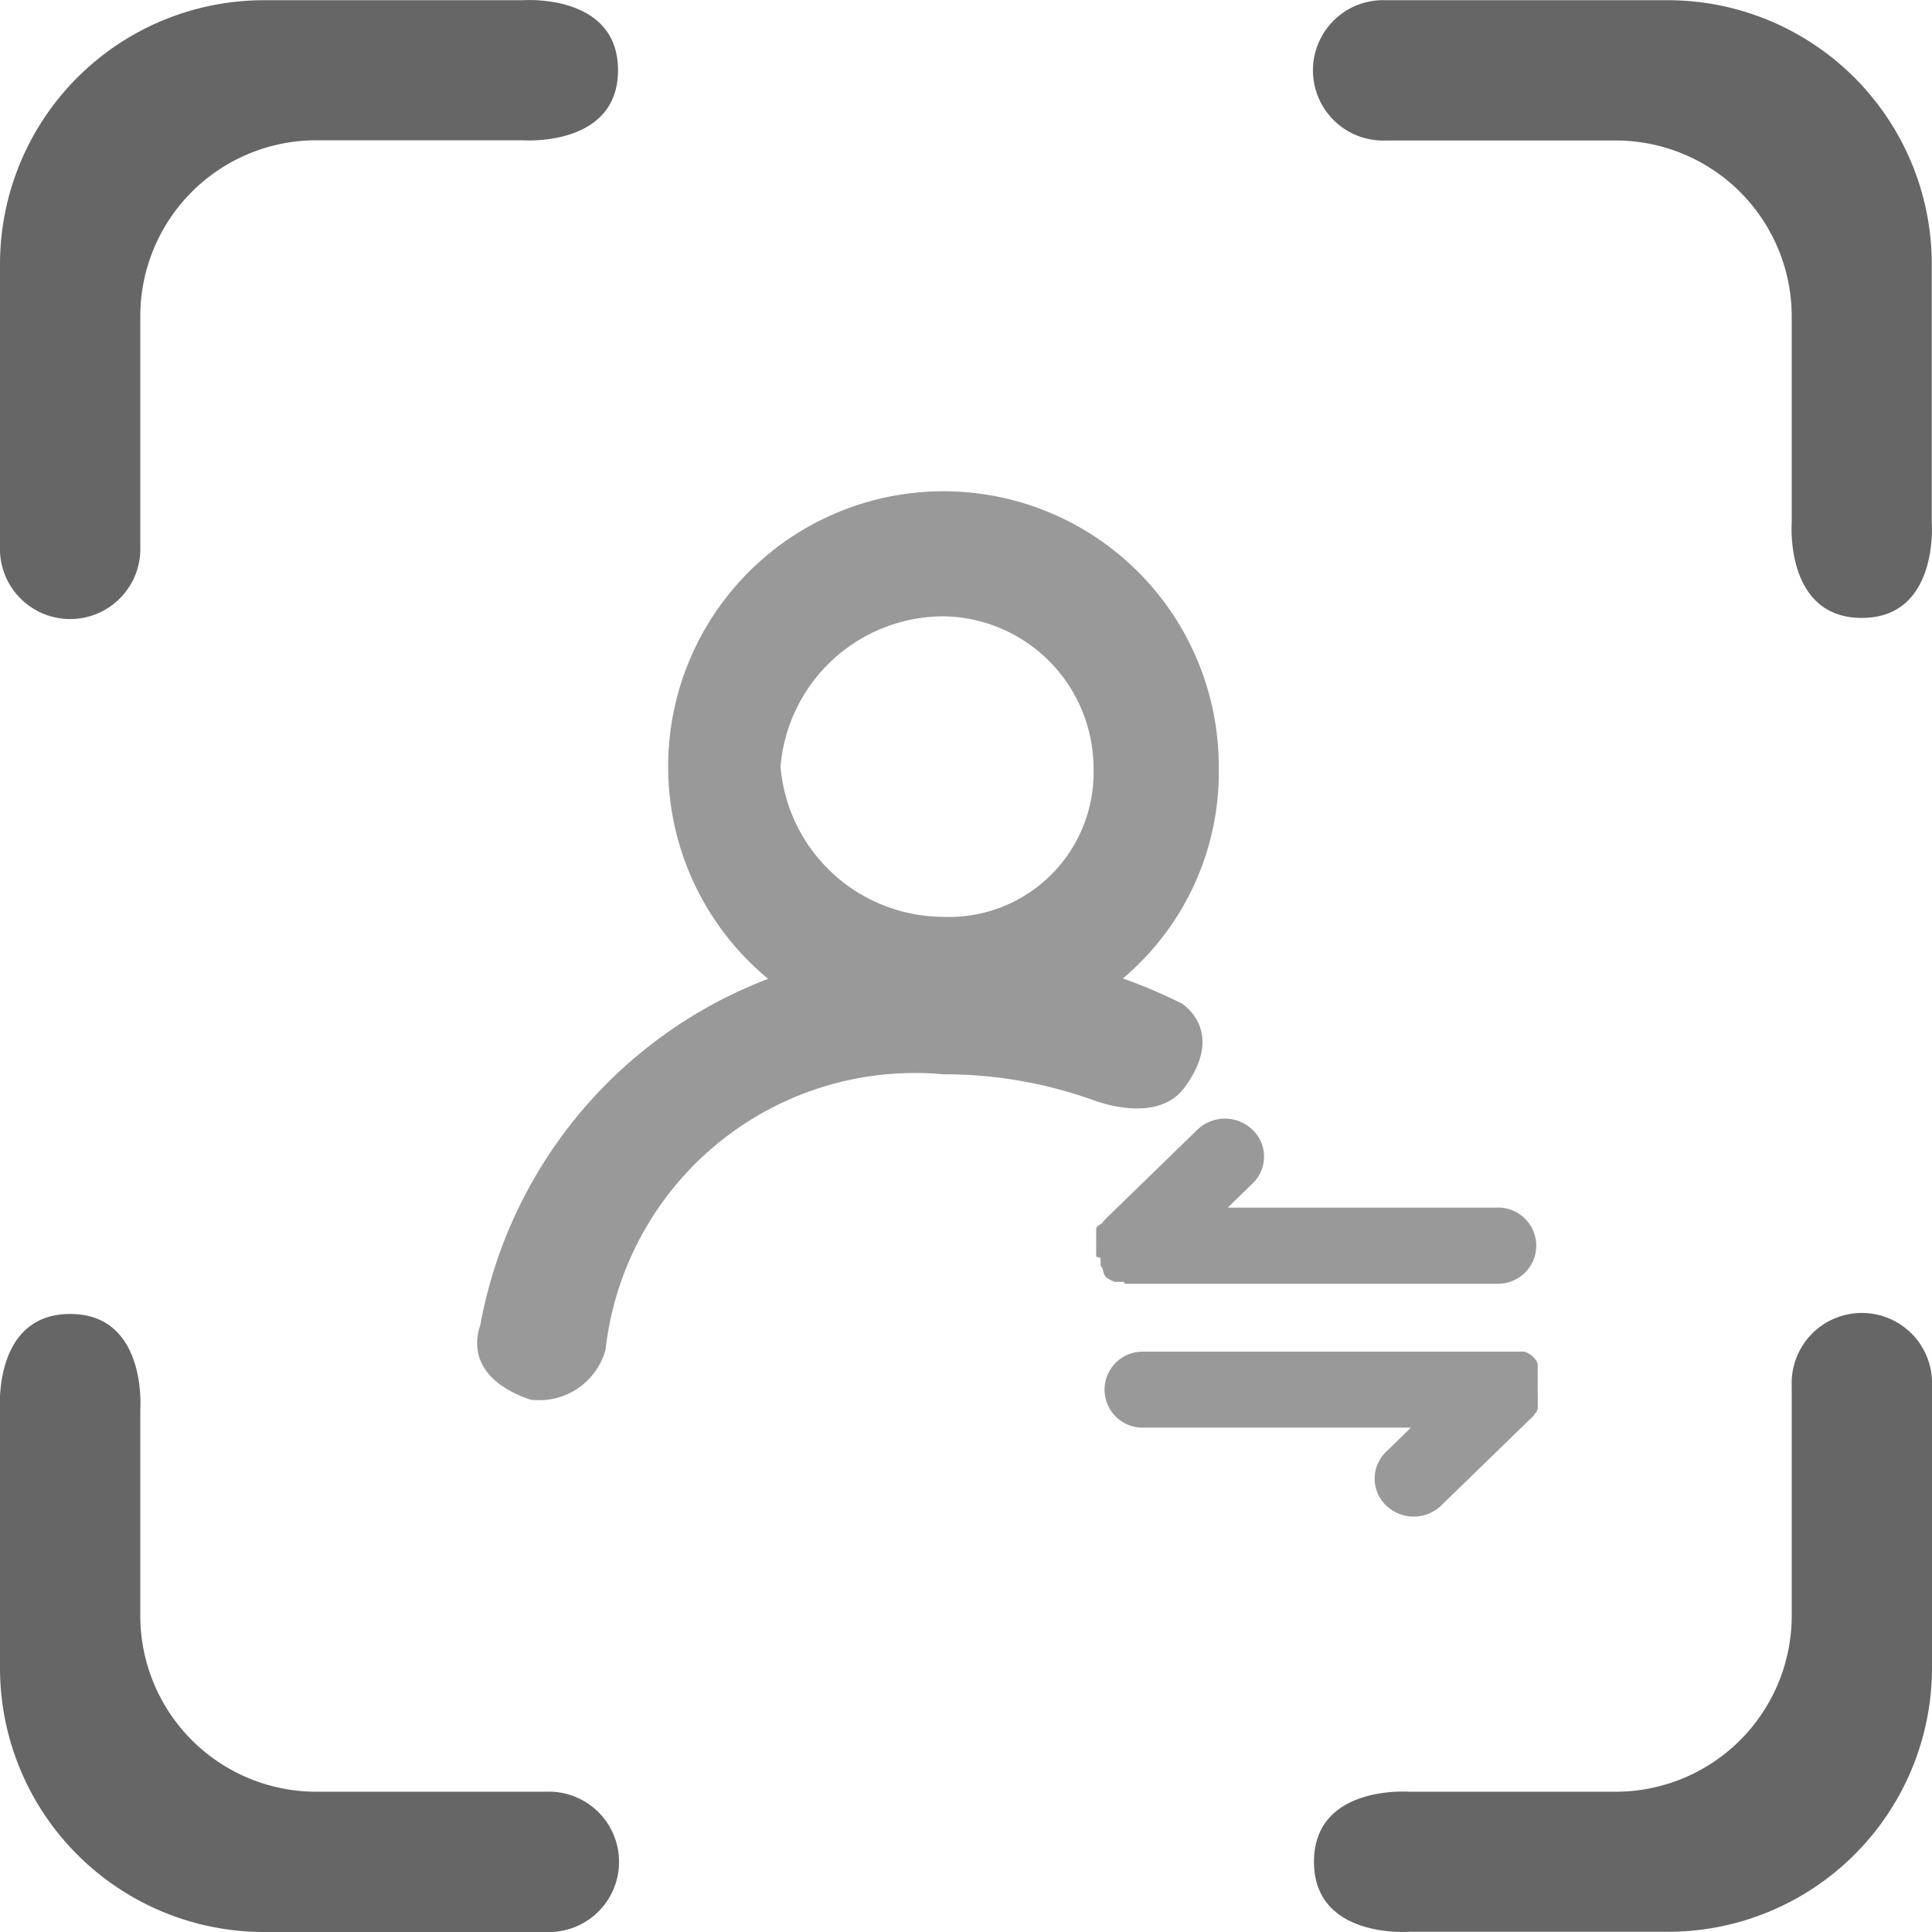 <svg xmlns="http://www.w3.org/2000/svg" width="18" height="18" viewBox="0 0 18 18">
  <g id="组_651" data-name="组 651" transform="translate(0 -0.028)">
    <path id="路径_203" data-name="路径 203" d="M28.942,11.681" transform="translate(-17.102 -6.883)" fill="#1467b2"/>
    <path id="路径_204" data-name="路径 204" d="M1.307,5.116V2.975a1.64,1.64,0,0,1,1.64-1.64H4.87s.888.067.888-.653S4.87.03,4.87.03H2.46A2.46,2.46,0,0,0,0,2.49V5.116a.654.654,0,1,0,1.307,0Z" transform="translate(0 0)" fill="#666"/>
    <path id="路径_205" data-name="路径 205" d="M30.675,1.34h2.141a1.64,1.64,0,0,1,1.64,1.64V4.9s-.067.888.653.888.652-.888.652-.888V2.494A2.461,2.461,0,0,0,33.3.033H30.675a.654.654,0,1,0,0,1.307Z" transform="translate(-17.763 -0.003)" fill="#666"/>
    <path id="路径_206" data-name="路径 206" d="M34.463,30.675v2.141a1.64,1.64,0,0,1-1.64,1.64H30.9s-.888-.067-.888.653.888.652.888.652h2.41a2.46,2.46,0,0,0,2.46-2.46V30.675a.654.654,0,1,0-1.307,0Z" transform="translate(-17.77 -17.735)" fill="#666"/>
    <path id="路径_207" data-name="路径 207" d="M5.088,34.463H2.947a1.64,1.64,0,0,1-1.64-1.64V30.9s.067-.888-.653-.888S0,30.9,0,30.9v2.41a2.46,2.46,0,0,0,2.46,2.46H5.088a.654.654,0,1,0,0-1.307Z" transform="translate(0 -17.742)" fill="#666"/>
    <g id="组_650" data-name="组 650" transform="translate(4.444 4.605)">
      <g id="组_649" data-name="组 649">
        <path id="路径_208" data-name="路径 208" d="M17.833,16.411A2.565,2.565,0,1,1,20.4,13.846a2.514,2.514,0,0,1-2.565,2.565Zm0-3.965a1.527,1.527,0,0,0-1.516,1.4,1.527,1.527,0,0,0,1.516,1.4,1.347,1.347,0,0,0,1.4-1.4,1.418,1.418,0,0,0-1.4-1.4Zm0,0" transform="translate(-13.489 -11.281)" fill="#999"/>
        <path id="路径_209" data-name="路径 209" d="M16.691,23.052a4.118,4.118,0,0,0-1.4-.242,2.9,2.9,0,0,0-3.148,2.565.64.64,0,0,1-.7.466c-.35-.117-.583-.35-.466-.7a4.276,4.276,0,0,1,4.314-3.5,4.813,4.813,0,0,1,2.221.51s.415.254.025.782C17.292,23.266,16.762,23.078,16.691,23.052Z" transform="translate(-10.945 -17.378)" fill="#999"/>
      </g>
      <path id="路径_210" data-name="路径 210" d="M24.94,26.764l0-.006,0-.01v0l0-.012v-.006s0-.008,0-.011V26.7a.055.055,0,0,1,0-.009h0a.026.026,0,0,1,0-.01.074.074,0,0,1,0-.017c0-.006,0-.012,0-.018v-.017a.027.027,0,0,1,0-.01v-.007a.052.052,0,0,1,0-.011v-.006l0-.012v0l0-.01,0-.006a.059.059,0,0,1,0-.01l0-.007,0-.009,0-.008,0-.007a.03.03,0,0,1,0-.009l0-.006a.031.031,0,0,1,0-.01l0,0,.006-.01,0,0s0-.007.006-.01l0,0L25,26.45l0-.005.006-.007s0,0,.006-.007l.005-.006.012-.013.853-.829a.371.371,0,0,1,.515,0,.346.346,0,0,1,0,.5l-.231.225h2.5a.355.355,0,1,1,0,.709H25.236l-.012,0h-.006l-.012,0L25.2,27l-.01,0-.007,0-.009,0-.007,0-.009,0-.007,0-.008,0-.009,0-.007,0-.009,0-.006,0-.009-.005-.006,0-.009-.007-.005,0-.009-.007-.006,0-.008-.006-.007-.006-.007,0-.013-.012-.012-.013,0-.006a.053.053,0,0,1-.007-.007L25,26.878l0,0-.007-.01,0,0s0-.007-.006-.01l0,0-.006-.009,0-.006,0-.009a.019.019,0,0,1,0-.006s0-.006,0-.009l0-.007,0-.008,0-.009,0-.007a.04.04,0,0,1,0-.01Z" transform="translate(-19.171 -19.634)" fill="#999"/>
      <path id="路径_211" data-name="路径 211" d="M29.081,31.158v.018a.045.045,0,0,1,0,.01v.007a.056.056,0,0,1,0,.012v.006l0,.011a.011.011,0,0,1,0,.005l0,.01,0,.006,0,.009,0,.007,0,.009,0,.008a.032.032,0,0,1,0,.008.022.022,0,0,1,0,.009s0,0,0,.006a.041.041,0,0,1,0,.01l0,0-.006.009,0,.005-.006.009,0,0a.056.056,0,0,1-.007.01l0,0a.037.037,0,0,1-.007.008l-.007.008,0,.006-.013.013-.853.829a.37.37,0,0,1-.514,0,.346.346,0,0,1,0-.5l.231-.225h-2.5a.354.354,0,1,1,0-.708h3.434l.012,0h.007l.012,0,.006,0,.011,0,.007,0,.009,0,.007,0,.009,0,.008,0,.007,0a.018.018,0,0,1,.009,0l.006,0,.01,0,.005,0,.01.005.005,0,.01.006.005,0,.01.007,0,0,.008.007.007.006.006,0,.014.012.012.013.005.006.006.007.006.008,0,0,.007.01,0,0s0,.006.006.009l0,.005.005.009,0,.005a.031.031,0,0,0,0,.009.034.034,0,0,1,0,.007l0,.008,0,.008,0,.008,0,.009,0,.006a.028.028,0,0,1,0,.01l0,.006,0,.01a.01.01,0,0,0,0,0l0,.012v.006s0,.008,0,.012V31.1s0,.007,0,.01a.02.02,0,0,1,0,.009v.009a.074.074,0,0,1,0,.017c0,.006,0,.011,0,.017Z" transform="translate(-19.198 -22.757)" fill="#999"/>
    </g>
  </g>
</svg>
